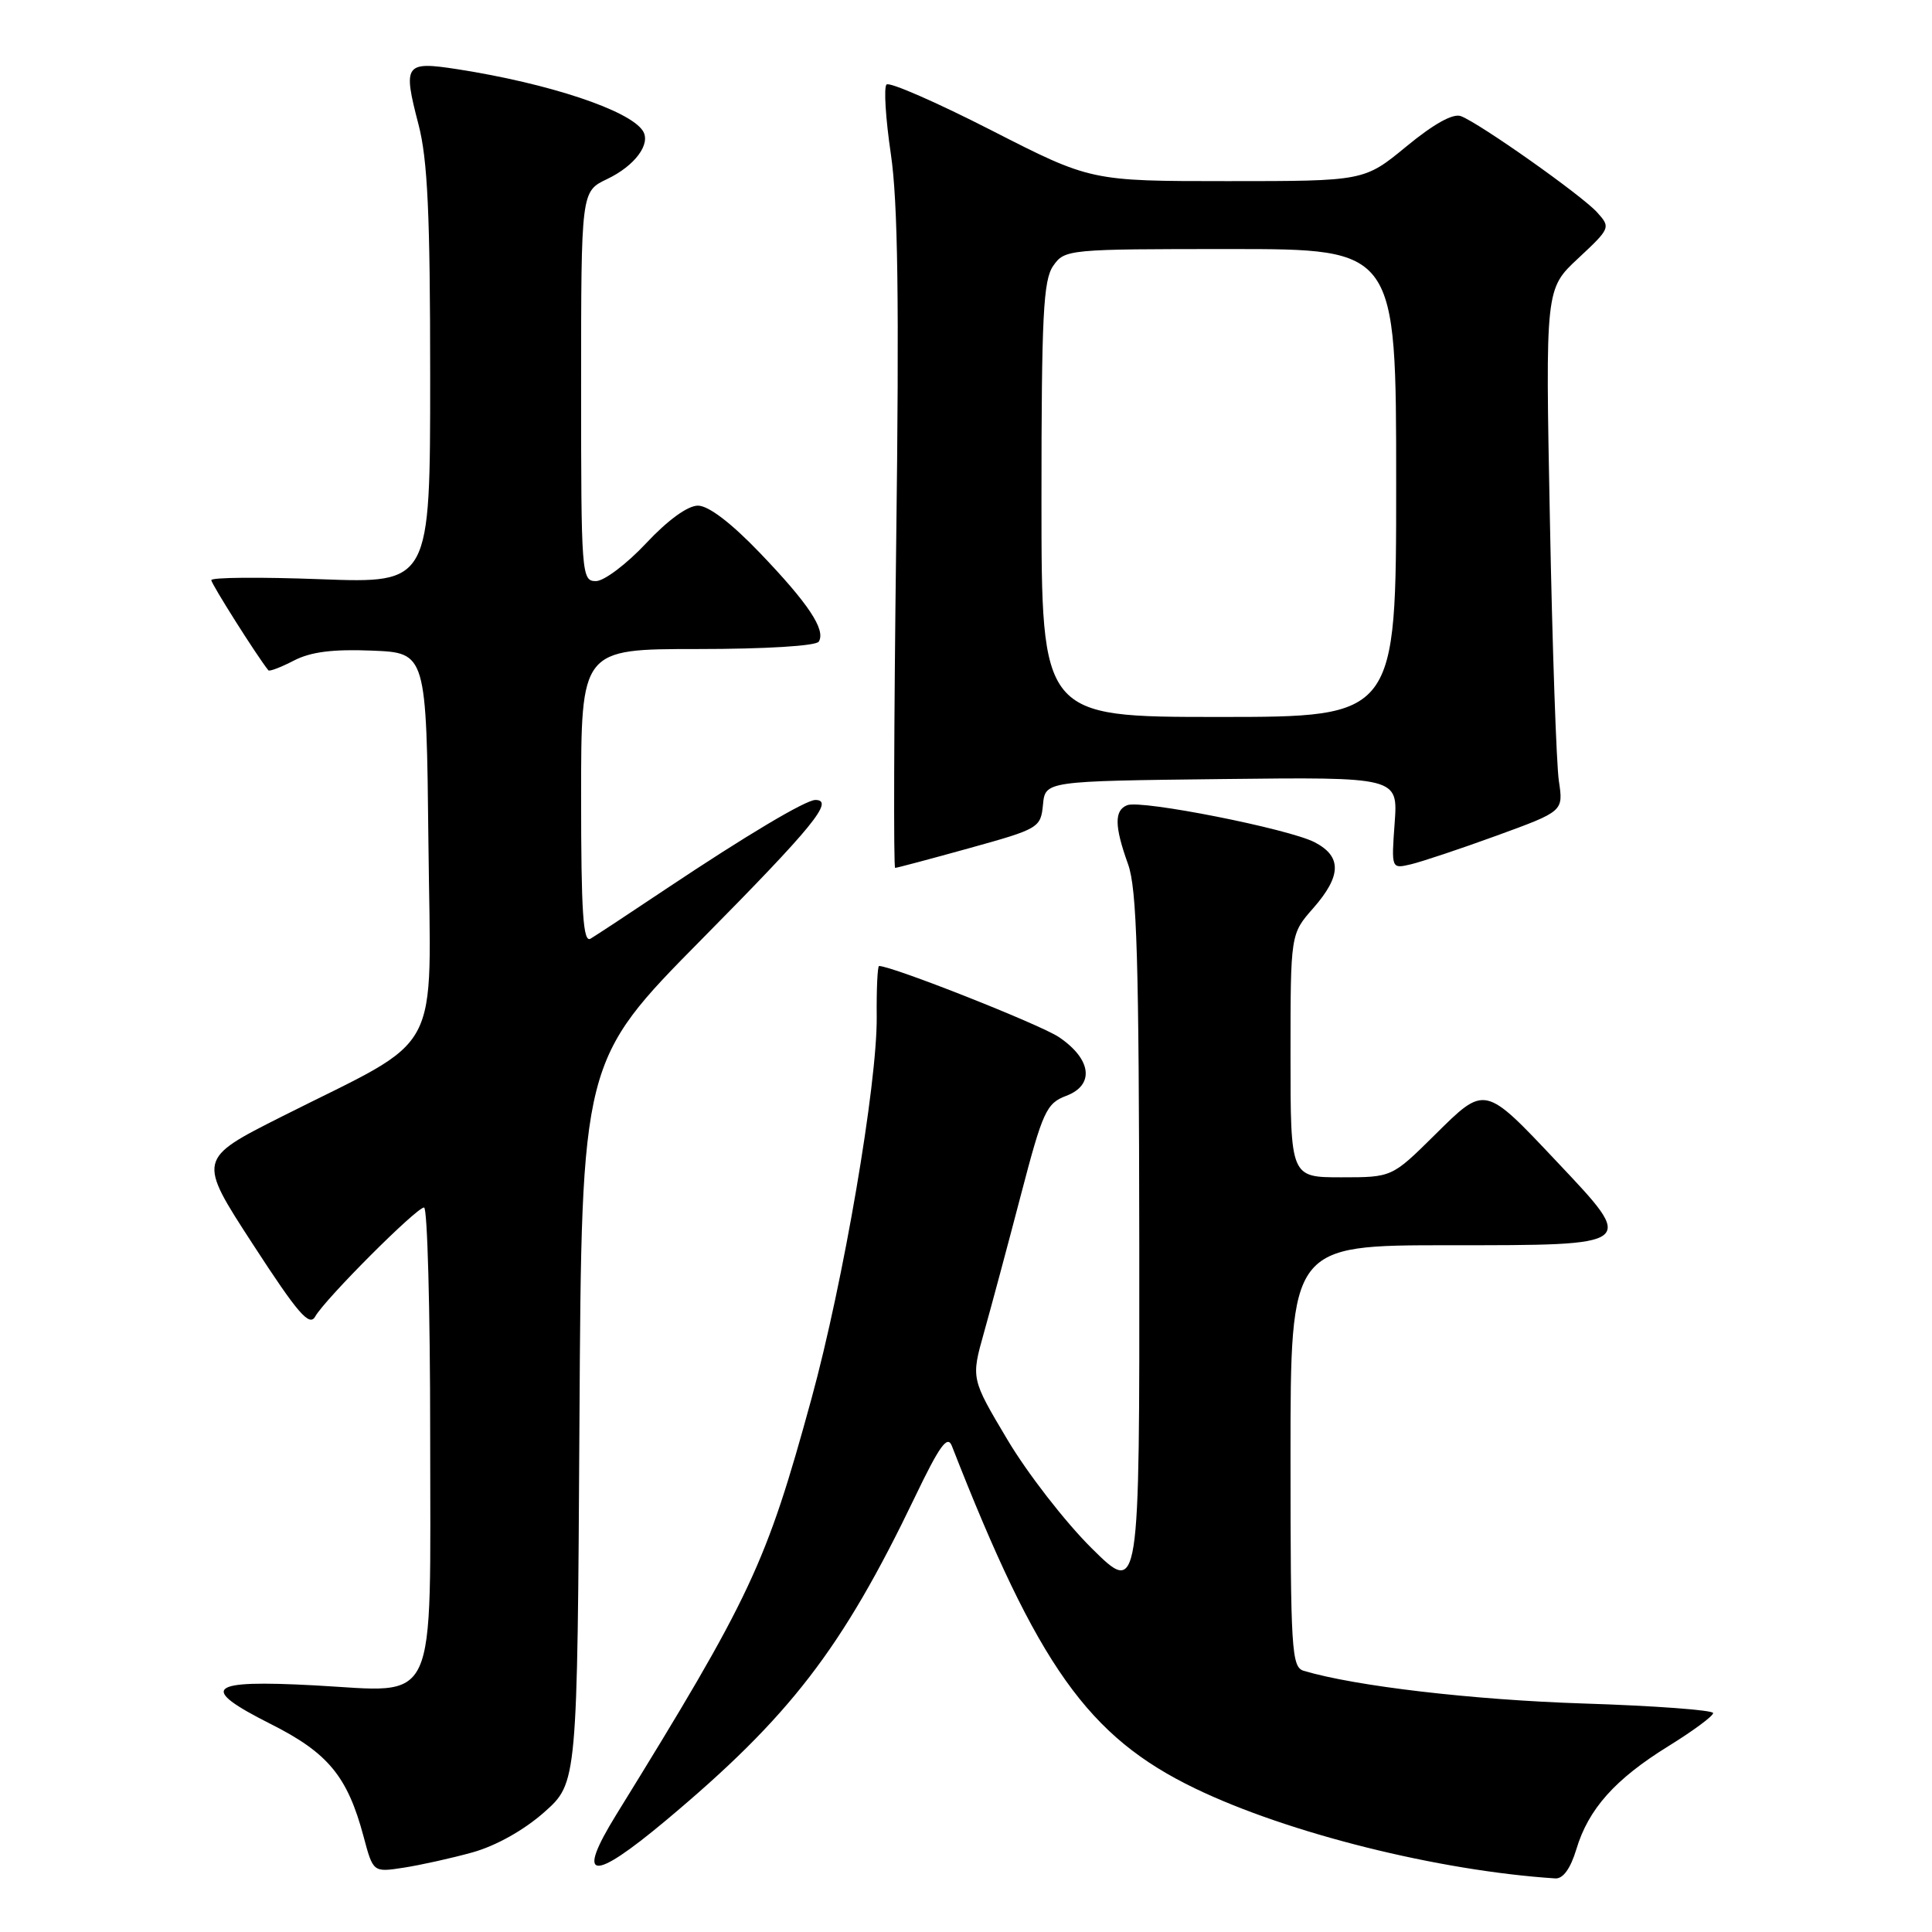 <?xml version="1.0" encoding="UTF-8" standalone="no"?>
<!DOCTYPE svg PUBLIC "-//W3C//DTD SVG 1.1//EN" "http://www.w3.org/Graphics/SVG/1.1/DTD/svg11.dtd" >
<svg xmlns="http://www.w3.org/2000/svg" xmlns:xlink="http://www.w3.org/1999/xlink" version="1.1" viewBox="0 0 256 256">
 <g >
 <path fill="currentColor"
d=" M 208.87 245.05 C 210.47 239.70 214.01 235.74 221.08 231.37 C 224.33 229.36 227.00 227.39 227.00 226.99 C 227.00 226.60 219.24 226.02 209.75 225.72 C 195.11 225.24 179.59 223.43 172.75 221.39 C 171.14 220.91 171.00 218.67 171.00 192.93 C 171.00 165.00 171.00 165.00 192.00 165.00 C 217.00 165.00 216.85 165.12 206.32 153.96 C 196.64 143.70 196.83 143.74 190.10 150.40 C 184.44 156.00 184.44 156.00 177.72 156.00 C 171.00 156.00 171.00 156.00 171.00 139.88 C 171.00 123.76 171.00 123.76 174.00 120.35 C 177.77 116.06 177.82 113.48 174.19 111.60 C 170.74 109.82 151.26 105.96 149.37 106.69 C 147.63 107.36 147.66 109.47 149.47 114.50 C 150.65 117.76 150.92 127.11 150.96 164.97 C 151.00 211.44 151.00 211.44 144.64 205.14 C 141.15 201.68 136.12 195.20 133.48 190.75 C 128.67 182.67 128.67 182.67 130.38 176.58 C 131.32 173.24 133.52 165.05 135.26 158.39 C 138.18 147.21 138.65 146.20 141.29 145.20 C 145.07 143.77 144.64 140.34 140.31 137.42 C 137.83 135.75 118.22 128.00 116.48 128.00 C 116.28 128.00 116.13 131.04 116.17 134.75 C 116.24 143.67 111.76 169.88 107.52 185.35 C 101.51 207.30 99.53 211.51 81.66 240.45 C 76.26 249.20 78.37 249.46 88.17 241.27 C 104.64 227.50 111.57 218.50 121.25 198.33 C 124.52 191.52 125.55 190.11 126.13 191.60 C 137.53 220.78 144.17 230.13 158.38 236.99 C 170.69 242.92 190.59 247.89 206.09 248.90 C 207.12 248.96 208.10 247.59 208.87 245.05 Z  M 62.61 245.45 C 65.72 244.58 69.42 242.51 72.11 240.13 C 76.50 236.23 76.50 236.23 76.78 188.40 C 77.06 140.57 77.06 140.57 93.03 124.41 C 107.75 109.52 110.62 106.00 108.04 106.00 C 106.76 106.00 98.87 110.70 88.25 117.79 C 83.44 121.01 78.94 123.97 78.25 124.38 C 77.27 124.96 77.00 120.93 77.00 105.56 C 77.00 86.00 77.00 86.00 92.44 86.00 C 101.44 86.00 108.13 85.59 108.49 85.02 C 109.45 83.47 107.13 79.98 100.68 73.25 C 96.88 69.29 93.88 67.00 92.48 67.00 C 91.12 67.00 88.47 68.93 85.60 72.00 C 83.02 74.75 80.04 77.00 78.96 77.00 C 77.06 77.00 77.00 76.16 77.00 51.19 C 77.00 25.37 77.00 25.37 80.44 23.73 C 84.13 21.97 86.29 19.06 85.18 17.34 C 83.42 14.61 72.77 11.07 60.67 9.18 C 53.62 8.09 53.36 8.46 55.46 16.52 C 56.66 21.13 57.00 28.41 57.00 49.86 C 57.00 77.29 57.00 77.29 42.50 76.75 C 34.52 76.45 28.00 76.50 28.00 76.87 C 28.00 77.37 34.05 86.94 35.56 88.82 C 35.70 89.00 37.22 88.42 38.94 87.53 C 41.18 86.37 44.12 86.00 49.28 86.21 C 56.50 86.50 56.50 86.50 56.77 111.73 C 57.07 140.64 59.00 137.04 37.36 147.94 C 26.17 153.58 26.17 153.58 33.50 164.86 C 39.48 174.07 41.00 175.83 41.77 174.44 C 43.06 172.14 55.18 160.00 56.19 160.00 C 56.63 160.00 57.00 173.50 57.00 190.00 C 57.00 226.95 58.26 224.21 41.68 223.32 C 27.46 222.56 26.27 223.60 35.85 228.43 C 43.47 232.26 46.04 235.37 48.17 243.33 C 49.44 248.10 49.44 248.10 53.47 247.48 C 55.69 247.14 59.80 246.23 62.61 245.45 Z  M 128.46 112.38 C 137.65 109.83 137.90 109.69 138.20 106.63 C 138.50 103.50 138.50 103.50 161.87 103.23 C 185.24 102.96 185.24 102.96 184.80 109.04 C 184.36 115.13 184.36 115.13 186.93 114.53 C 188.34 114.20 193.47 112.49 198.33 110.72 C 207.16 107.50 207.16 107.50 206.56 103.50 C 206.23 101.30 205.69 85.73 205.37 68.89 C 204.77 38.28 204.77 38.28 209.12 34.23 C 213.39 30.24 213.44 30.14 211.62 28.13 C 209.58 25.88 196.11 16.36 193.58 15.39 C 192.54 14.99 189.99 16.41 186.37 19.39 C 180.77 24.00 180.77 24.00 162.65 24.00 C 144.54 24.00 144.54 24.00 131.35 17.26 C 124.09 13.55 117.85 10.82 117.47 11.20 C 117.09 11.58 117.35 15.72 118.04 20.39 C 118.98 26.72 119.16 39.91 118.75 71.95 C 118.45 95.63 118.39 115.00 118.61 115.00 C 118.84 115.00 123.27 113.82 128.46 112.38 Z  M 138.00 66.22 C 138.00 41.80 138.24 37.11 139.56 35.22 C 141.08 33.04 141.51 33.00 163.06 33.00 C 185.00 33.00 185.00 33.00 185.00 64.00 C 185.00 95.00 185.00 95.00 161.50 95.00 C 138.00 95.00 138.00 95.00 138.00 66.22 Z "/>
</g>
</svg>